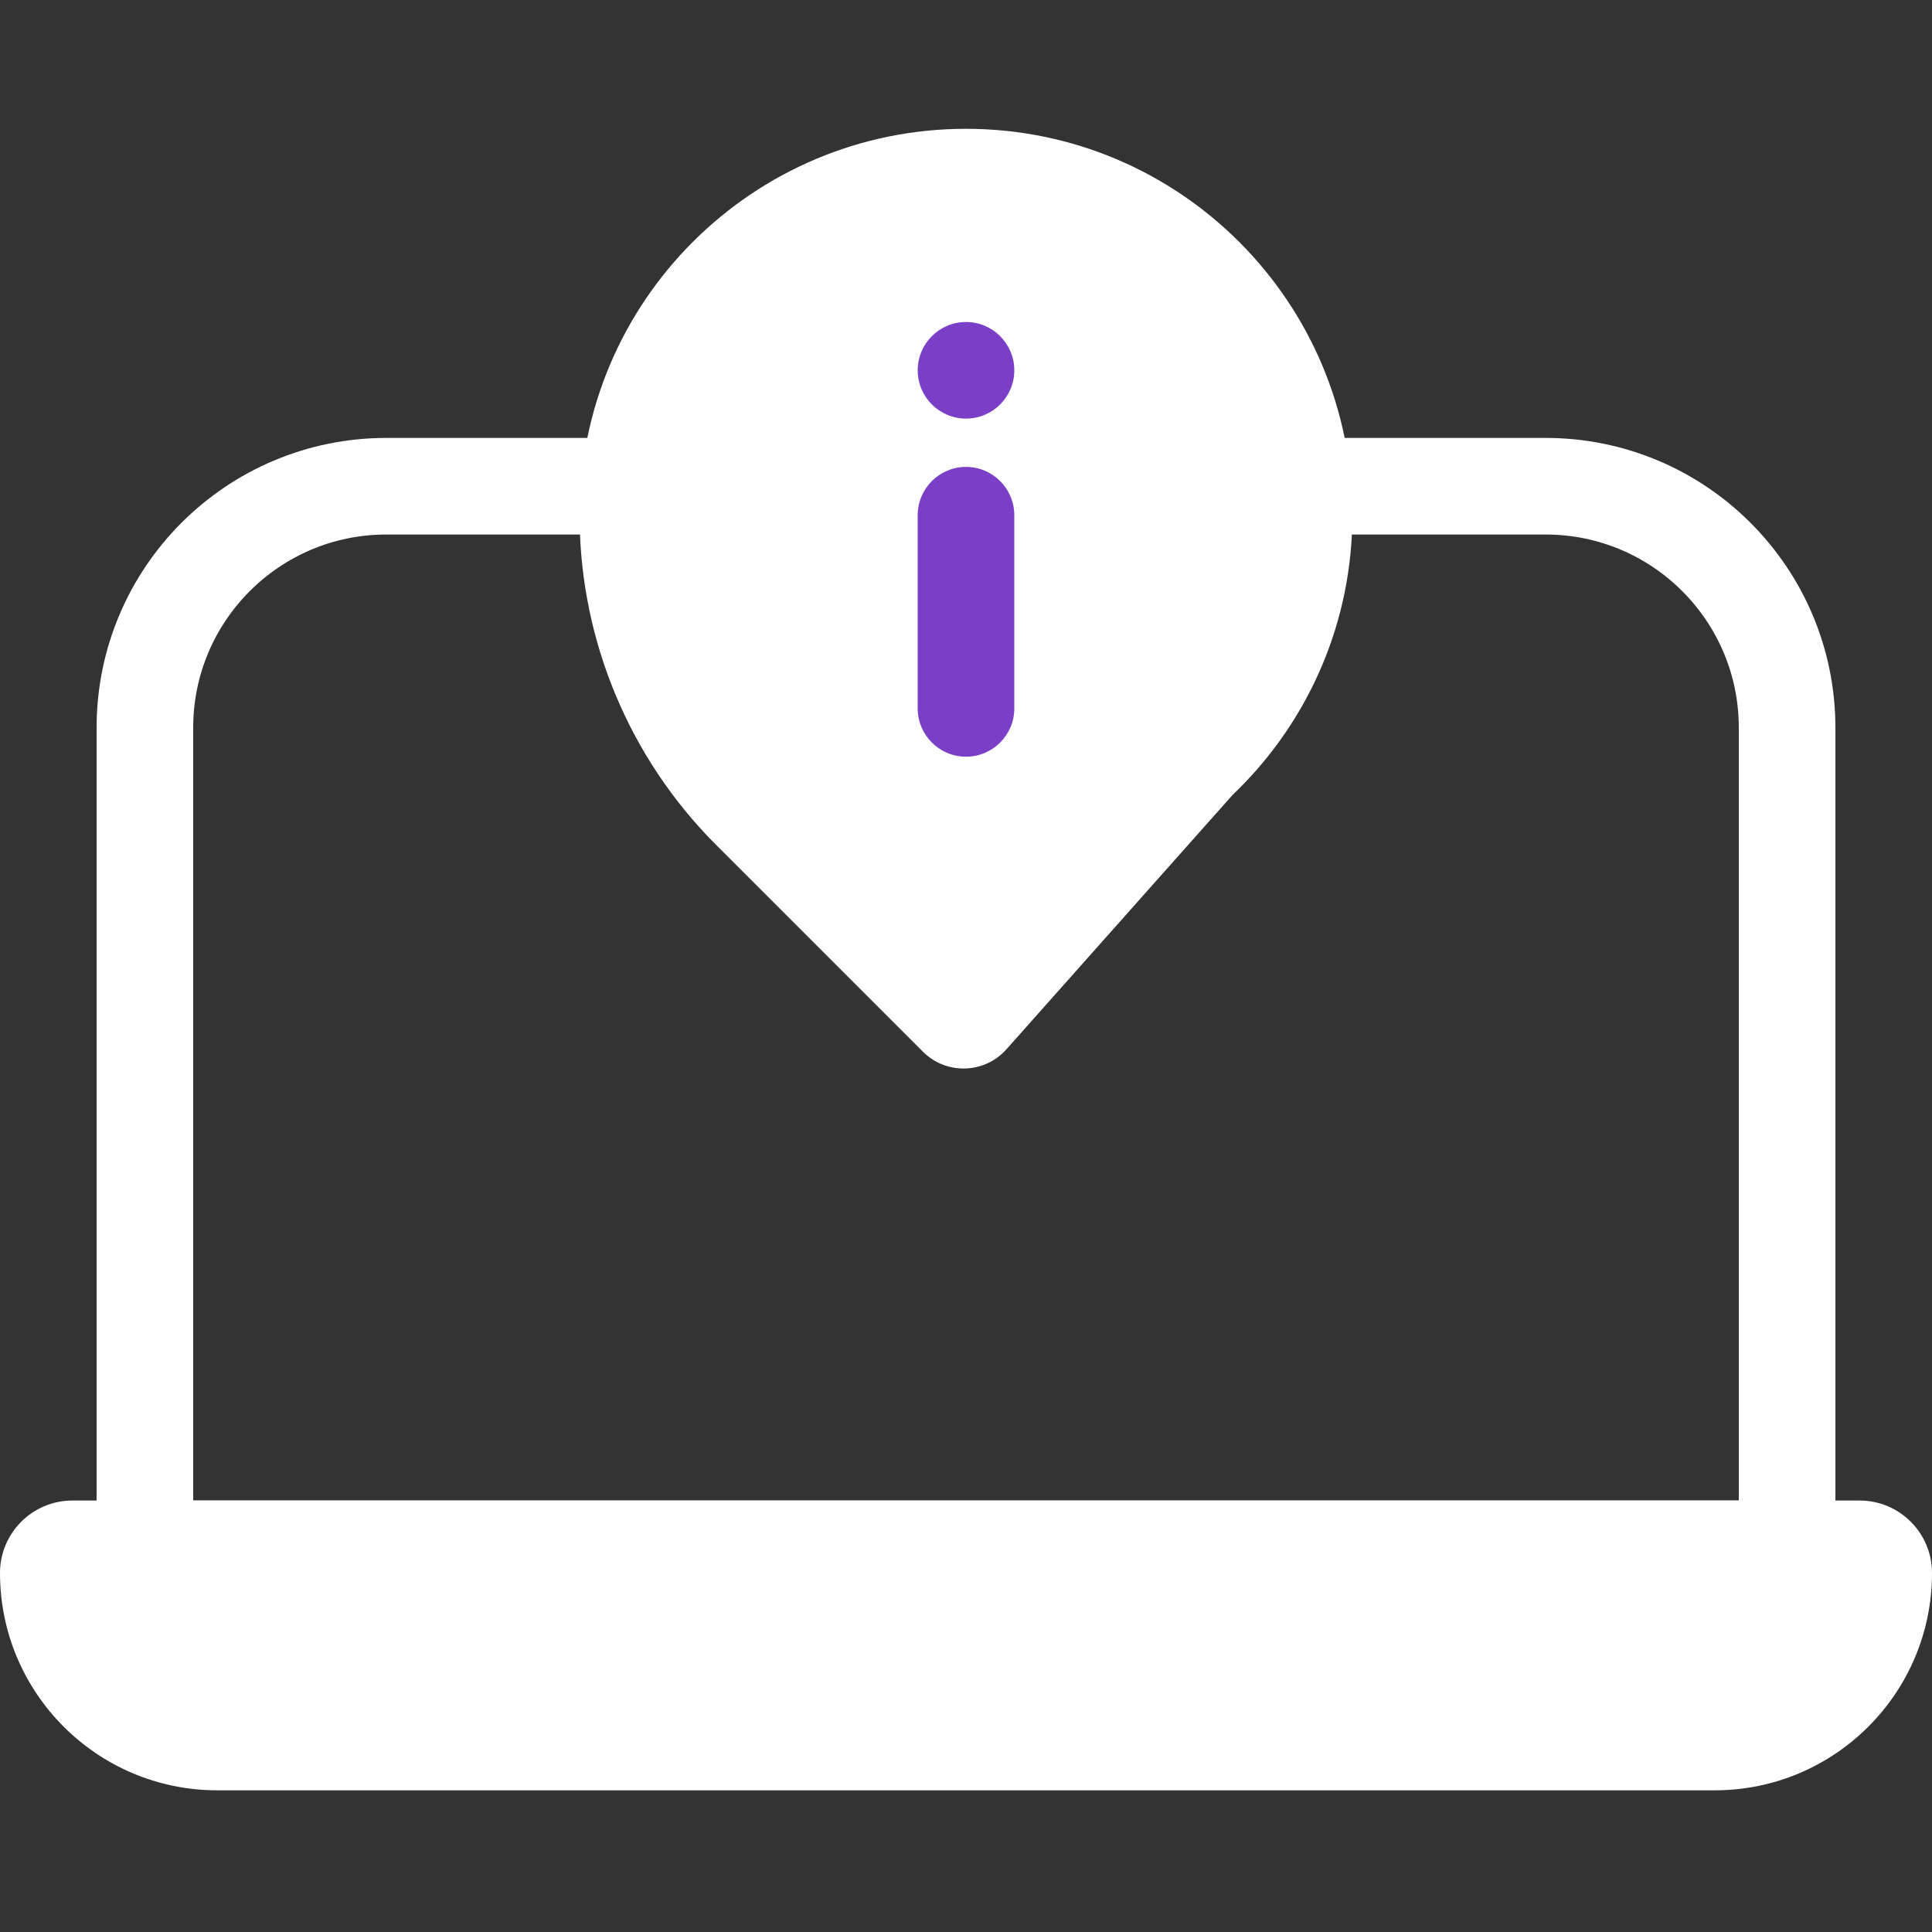 <svg width="30" height="30" viewBox="0 0 30 30" fill="none" xmlns="http://www.w3.org/2000/svg">
<rect x="0" y="0" width="30" height="30" fill="#333333" stroke="none"/>
<path d="M2.25 11.3C2.25 9.229 3.929 7.55 6 7.55H24C26.071 7.55 27.75 9.229 27.75 11.3V24.05H2.25V11.3Z" stroke="white" stroke-width="1.5"/>
<path d="M0 24.425C0 23.804 0.504 23.3 1.125 23.3H28.875C29.496 23.3 30 23.804 30 24.425C30 26.289 28.489 27.8 26.625 27.8H3.375C1.511 27.8 0 26.289 0 24.425Z" fill="white"/>
<path fill-rule="evenodd" clip-rule="evenodd" d="M21 8C21 8 21 8 21 8C21 4.686 18.314 2 15 2C11.686 2 9 4.686 9 8C9 8.022 9 8.044 9 8.066C9.017 9.963 9.779 11.779 11.121 13.121L14.33 16.33C14.694 16.694 15.288 16.676 15.629 16.292L19.139 12.344C20.254 11.281 20.96 9.793 20.998 8.14C21 8.093 21 8.047 21 8H21Z" fill="white"/>
<path fill-rule="evenodd" clip-rule="evenodd" d="M15 5C14.586 5 14.25 5.336 14.25 5.75C14.25 6.164 14.586 6.5 15 6.5C15.414 6.5 15.75 6.164 15.75 5.75C15.75 5.336 15.414 5 15 5ZM15 7.25C14.586 7.25 14.25 7.586 14.25 8V11C14.25 11.414 14.586 11.75 15 11.75C15.414 11.75 15.75 11.414 15.75 11V8C15.75 7.586 15.414 7.25 15 7.25Z" fill="#7B3FC7"/>
</svg>
